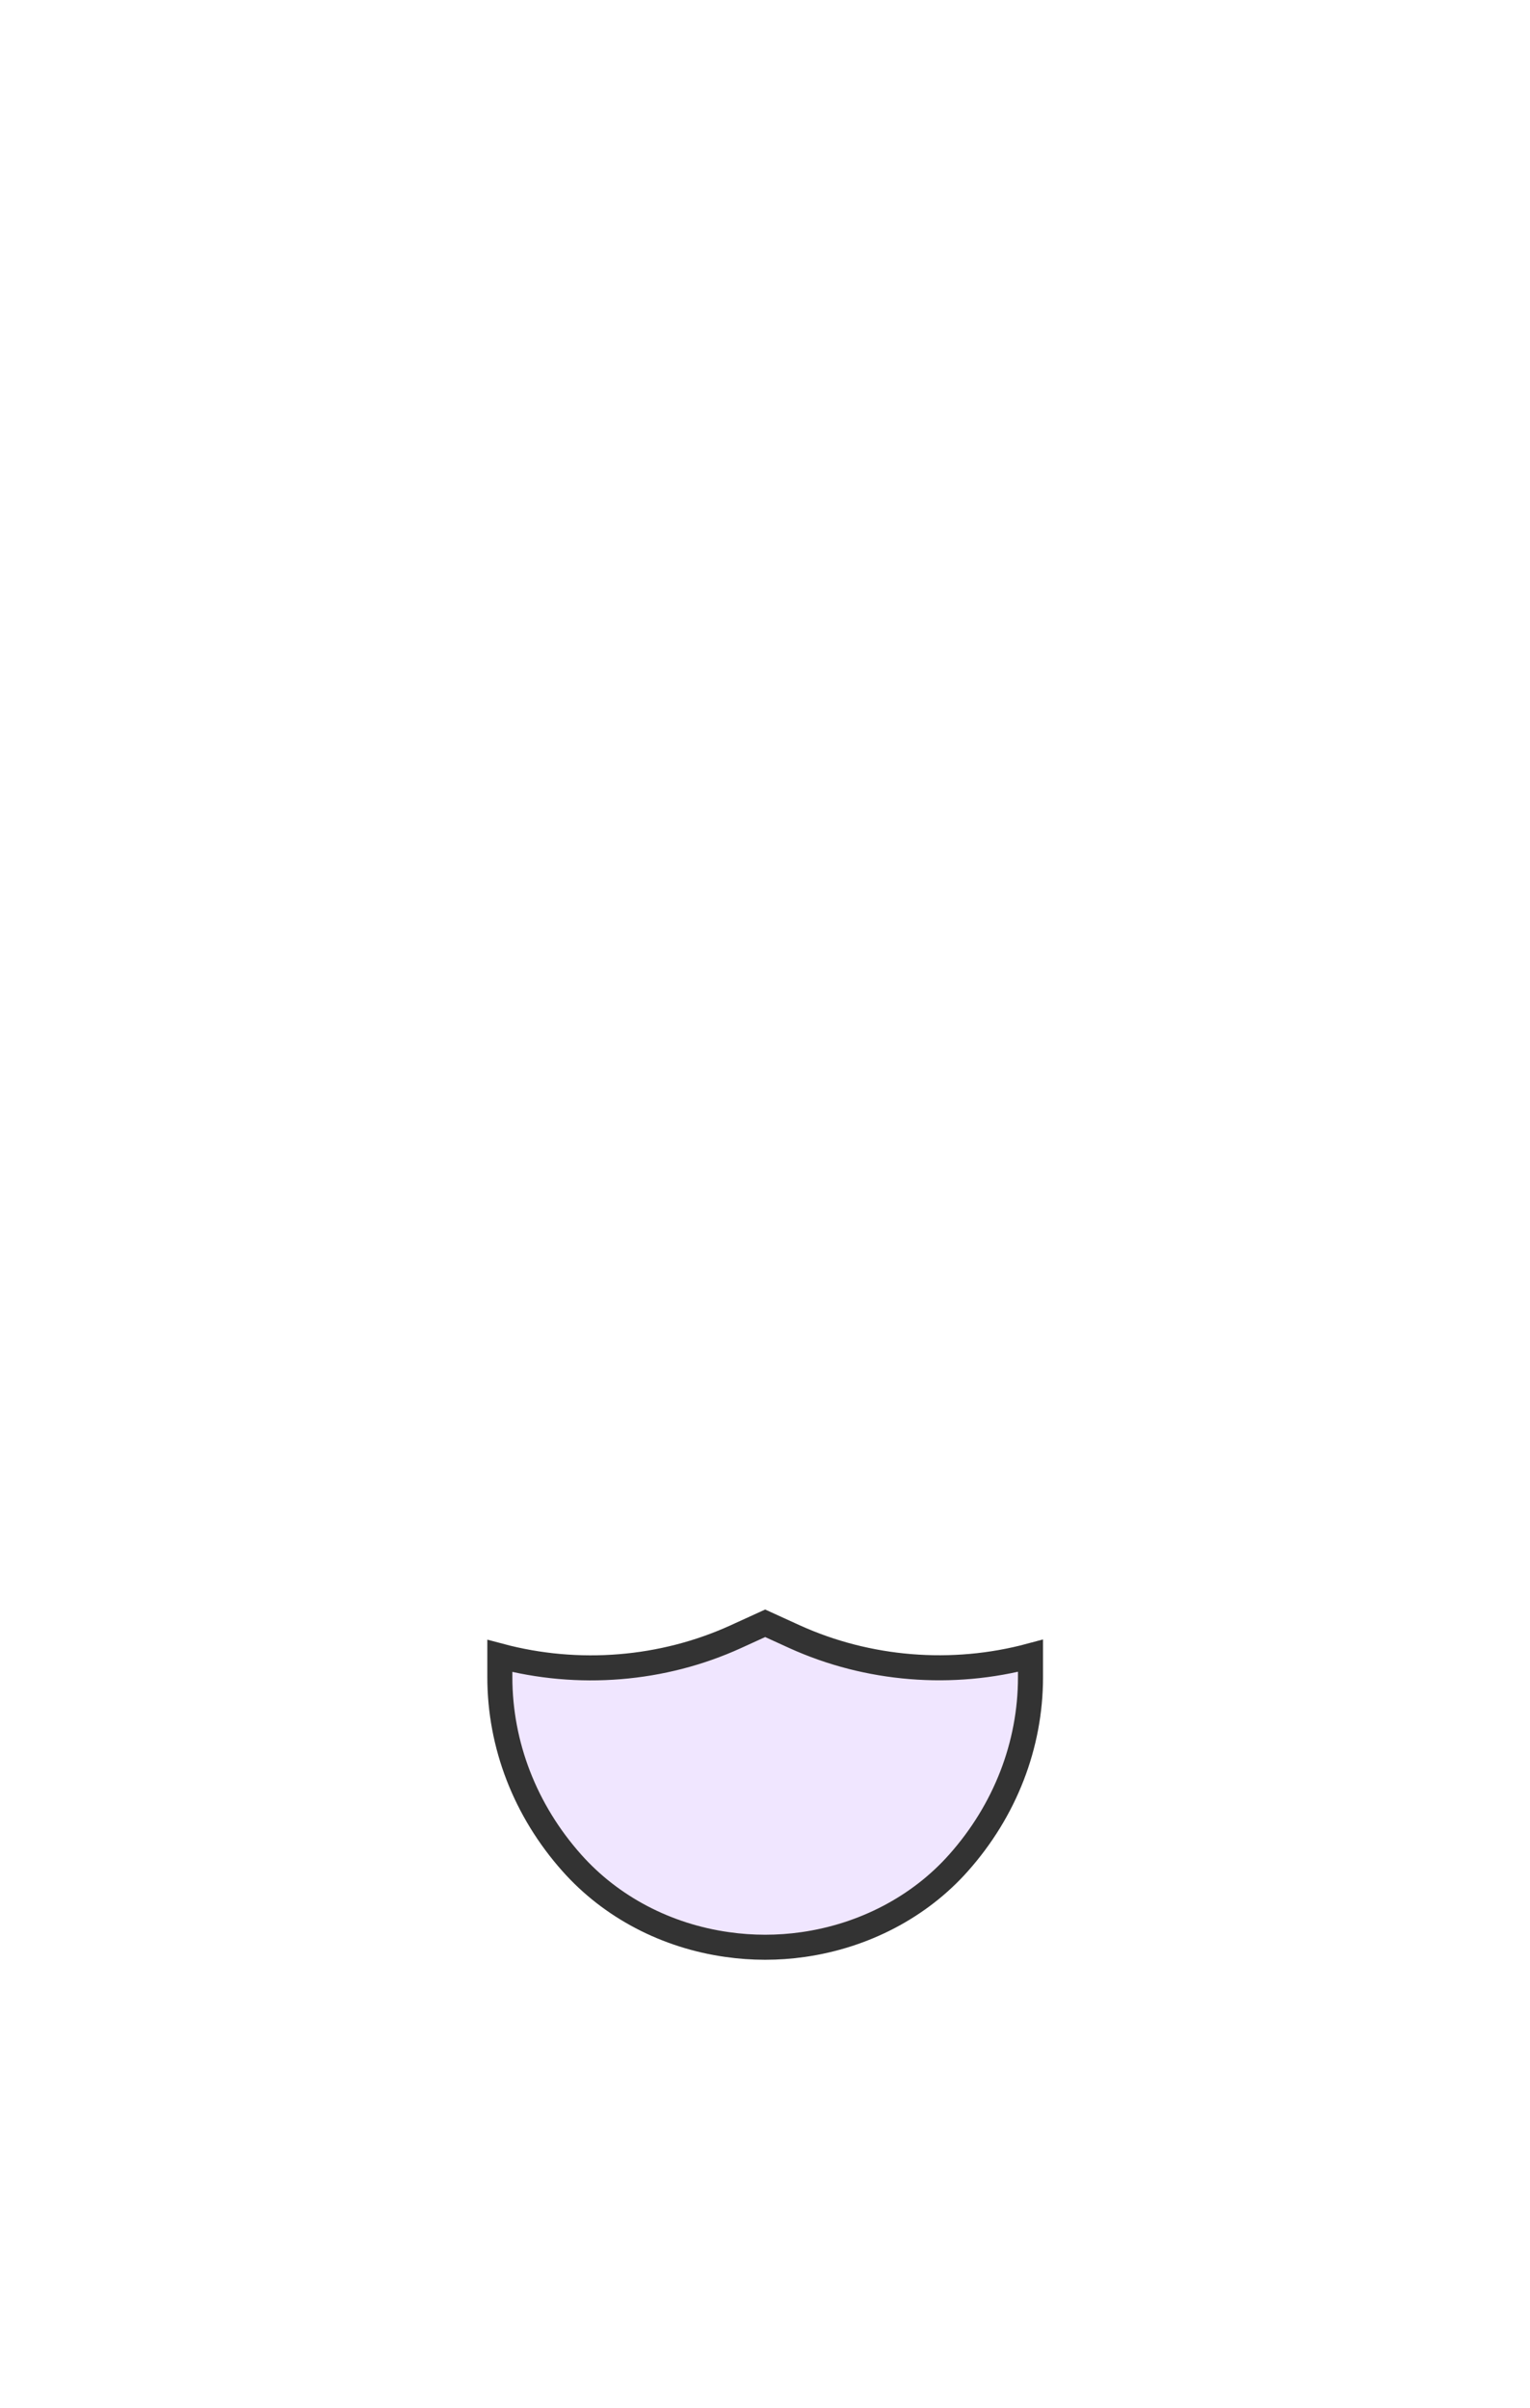 <?xml version="1.0" encoding="UTF-8"?>
<svg width="899px" height="1415px" viewBox="0 0 899 1415" version="1.1" xmlns="http://www.w3.org/2000/svg" xmlns:xlink="http://www.w3.org/1999/xlink">
    <!-- Generator: Sketch 49.3 (51167) - http://www.bohemiancoding.com/sketch -->
    <title>Beard-2-F0E6FF</title>
    <desc>Created with Sketch.</desc>
    <defs></defs>
    <g id="Beard-2-F0E6FF" stroke="none" stroke-width="1" fill="none" fill-rule="evenodd">
        <g id="avatar-beard3-tone1" transform="translate(147, 570)">
            <rect id="Rectangle-path" x="0.7" y="0.5" width="603.7" height="241.5"></rect>
            <path d="M458.5,403 L458.5,407 L458.5,415.6 C458.5,455.4 443.6,493.9 416.2,524.7 C393.3,550.5 360.7,567.6 324.8,572.7 C310.1,574.8 295.1,574.8 280.4,572.7 C244.5,567.7 212,550.6 189,524.7 C161.6,493.9 146.7,455.4 146.7,415.6 L146.7,409.1 L146.7,403.1 C192.8,415.4 242.3,411.4 285.3,391.8 L302.6,383.9 L319.9,391.8 C362.9,411.3 412.4,415.4 458.5,403 Z" id="Shape" stroke="#333333" stroke-width="14.716" fill="#F0E6FF" fill-rule="nonzero"></path>
        </g>
    </g>
</svg>